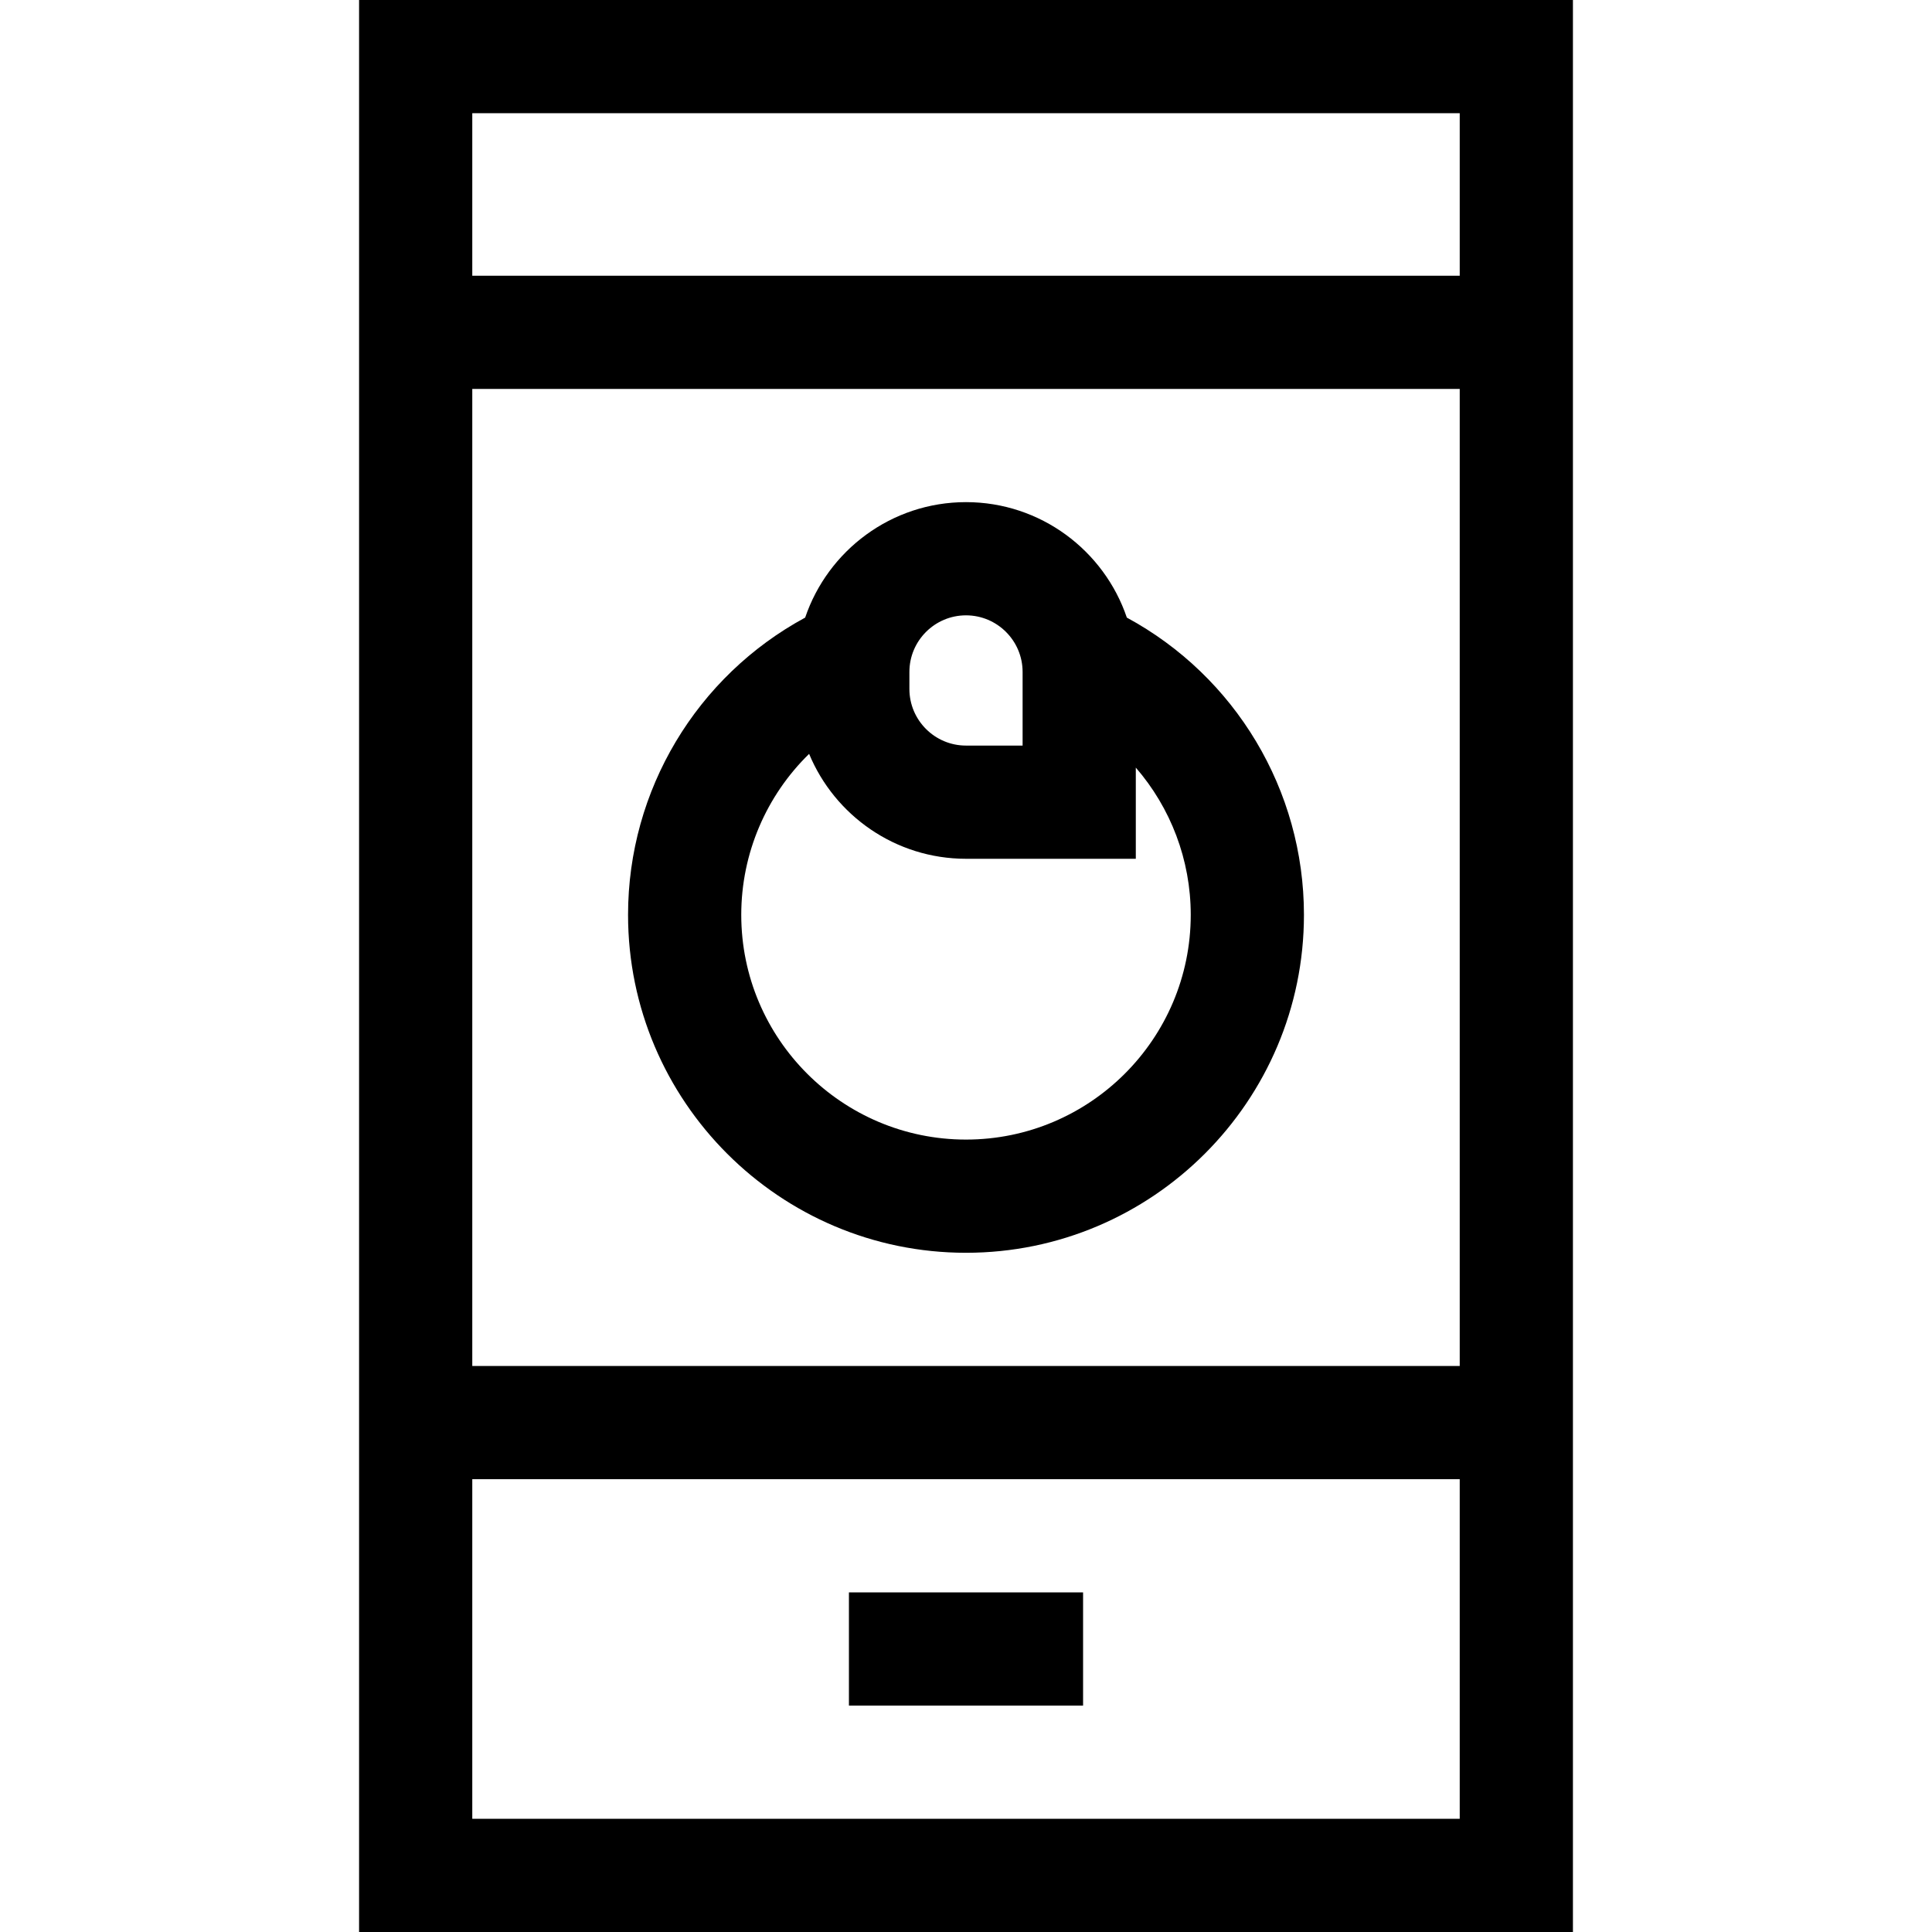 <svg id="Capa_1" enable-background="new 0 0 512 512" height="512" viewBox="0 0 512 512" width="512" xmlns="http://www.w3.org/2000/svg"><g><g><path d="m95.158 0v512h321.684v-512zm291.684 30v43.071h-261.684v-43.071zm0 73.071v258.929h-261.684v-258.929zm-261.684 378.929v-90h261.684v90z"/></g><g><path d="m224.975 422h62.051v30h-62.051z"/></g><g><path d="m166.441 242.441c0 49.383 40.176 89.559 89.559 89.559s89.559-40.176 89.559-89.559c0-33.085-18.195-63.216-46.936-78.771-6.02-17.77-22.846-30.599-42.623-30.599s-36.603 12.83-42.623 30.599c-28.741 15.555-46.936 45.686-46.936 78.771zm74.559-64.37c0-8.271 6.729-15 15-15s15 6.729 15 15v19.515h-15c-8.271 0-15-6.729-15-15zm-26.577 21.713c6.769 16.304 22.853 27.802 41.577 27.802h45v-24.163c9.205 10.625 14.559 24.387 14.559 39.019 0 32.84-26.718 59.558-59.559 59.558s-59.559-26.718-59.559-59.559c0-16.363 6.691-31.642 17.982-42.657z"/></g></g></svg>